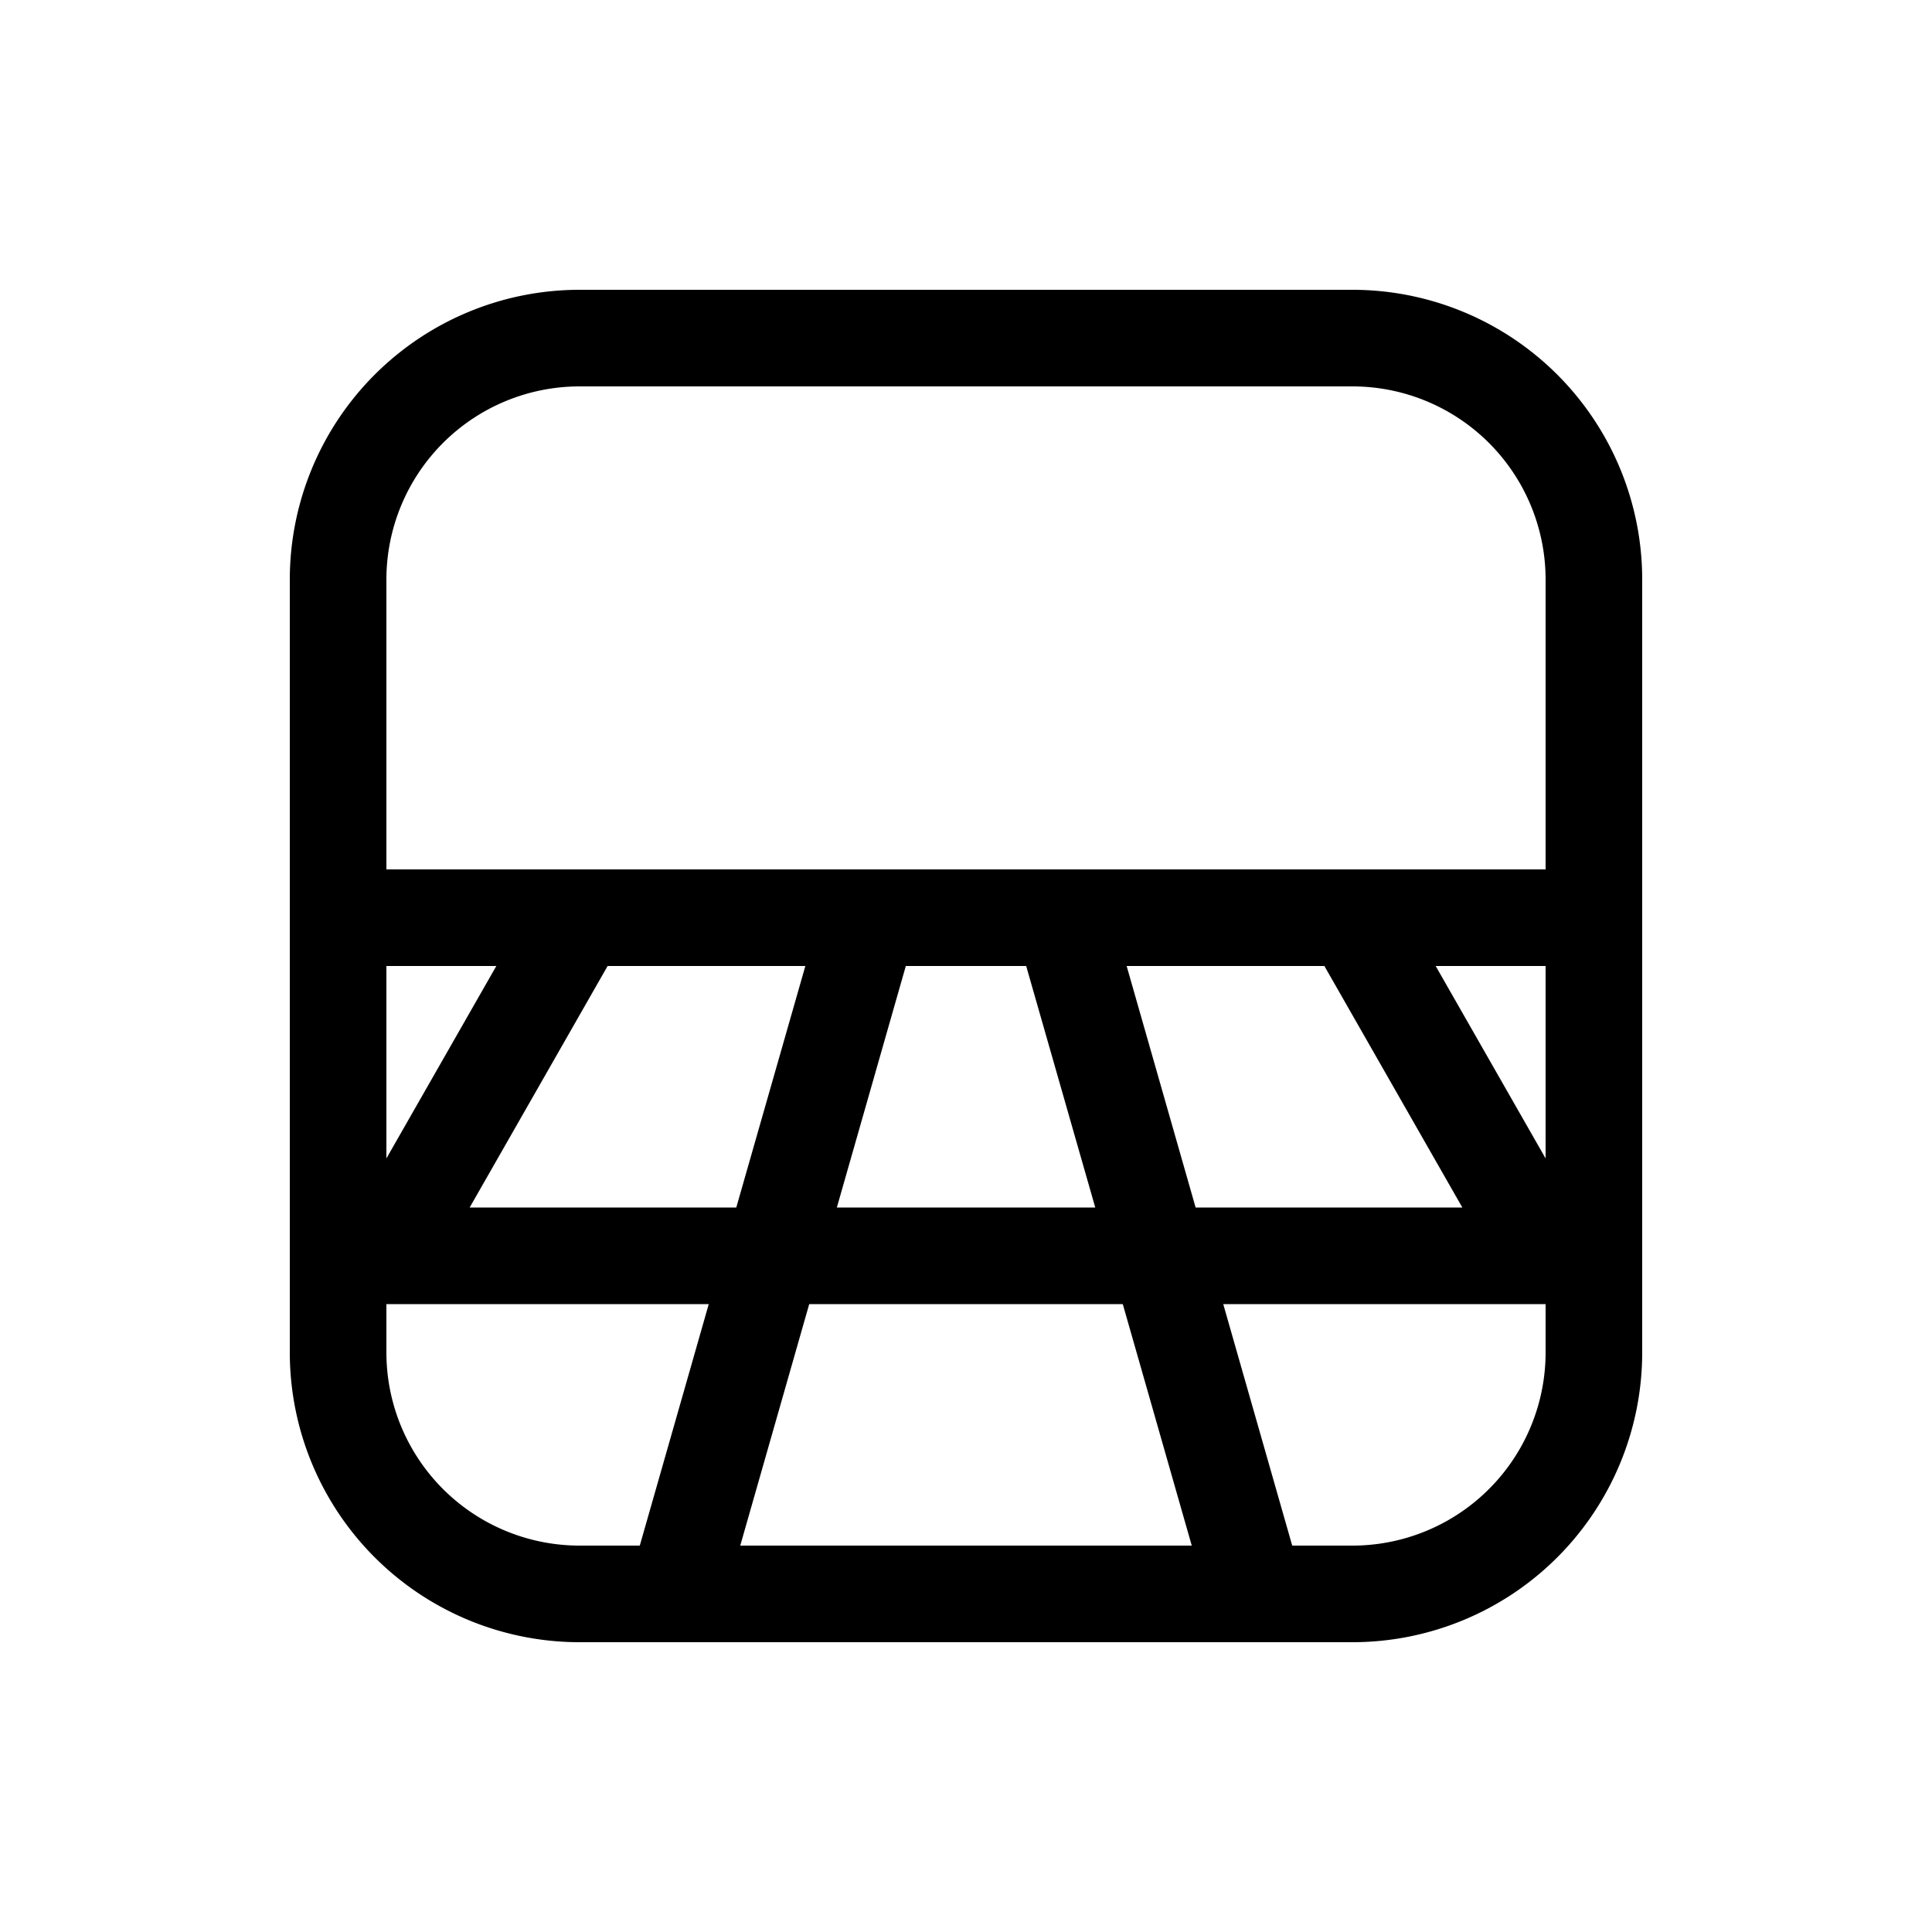 <svg xmlns="http://www.w3.org/2000/svg" xmlns:xlink="http://www.w3.org/1999/xlink" width="20" height="20" viewBox="0 0 20 20"><path fill="currentColor" d="M3 6a3 3 0 0 1 3-3h8a3 3 0 0 1 3 3v8a3 3 0 0 1-3 3H6a3 3 0 0 1-3-3zm13 0a2 2 0 0 0-2-2H6a2 2 0 0 0-2 2v3h12zM4 11.992L5.138 10H4zm.862.508h2.76l.715-2.5H6.29zM4 13.5v.5a2 2 0 0 0 2 2h.623l.714-2.5zm4.377 0L7.663 16h4.674l-.714-2.5zm4.286 0l.714 2.5H14a2 2 0 0 0 2-2v-.5zm2.475-1L13.71 10h-2.047l.714 2.5zm-3.8 0l-.715-2.5H9.377l-.714 2.5zM16 11.992V10h-1.138z"/></svg>